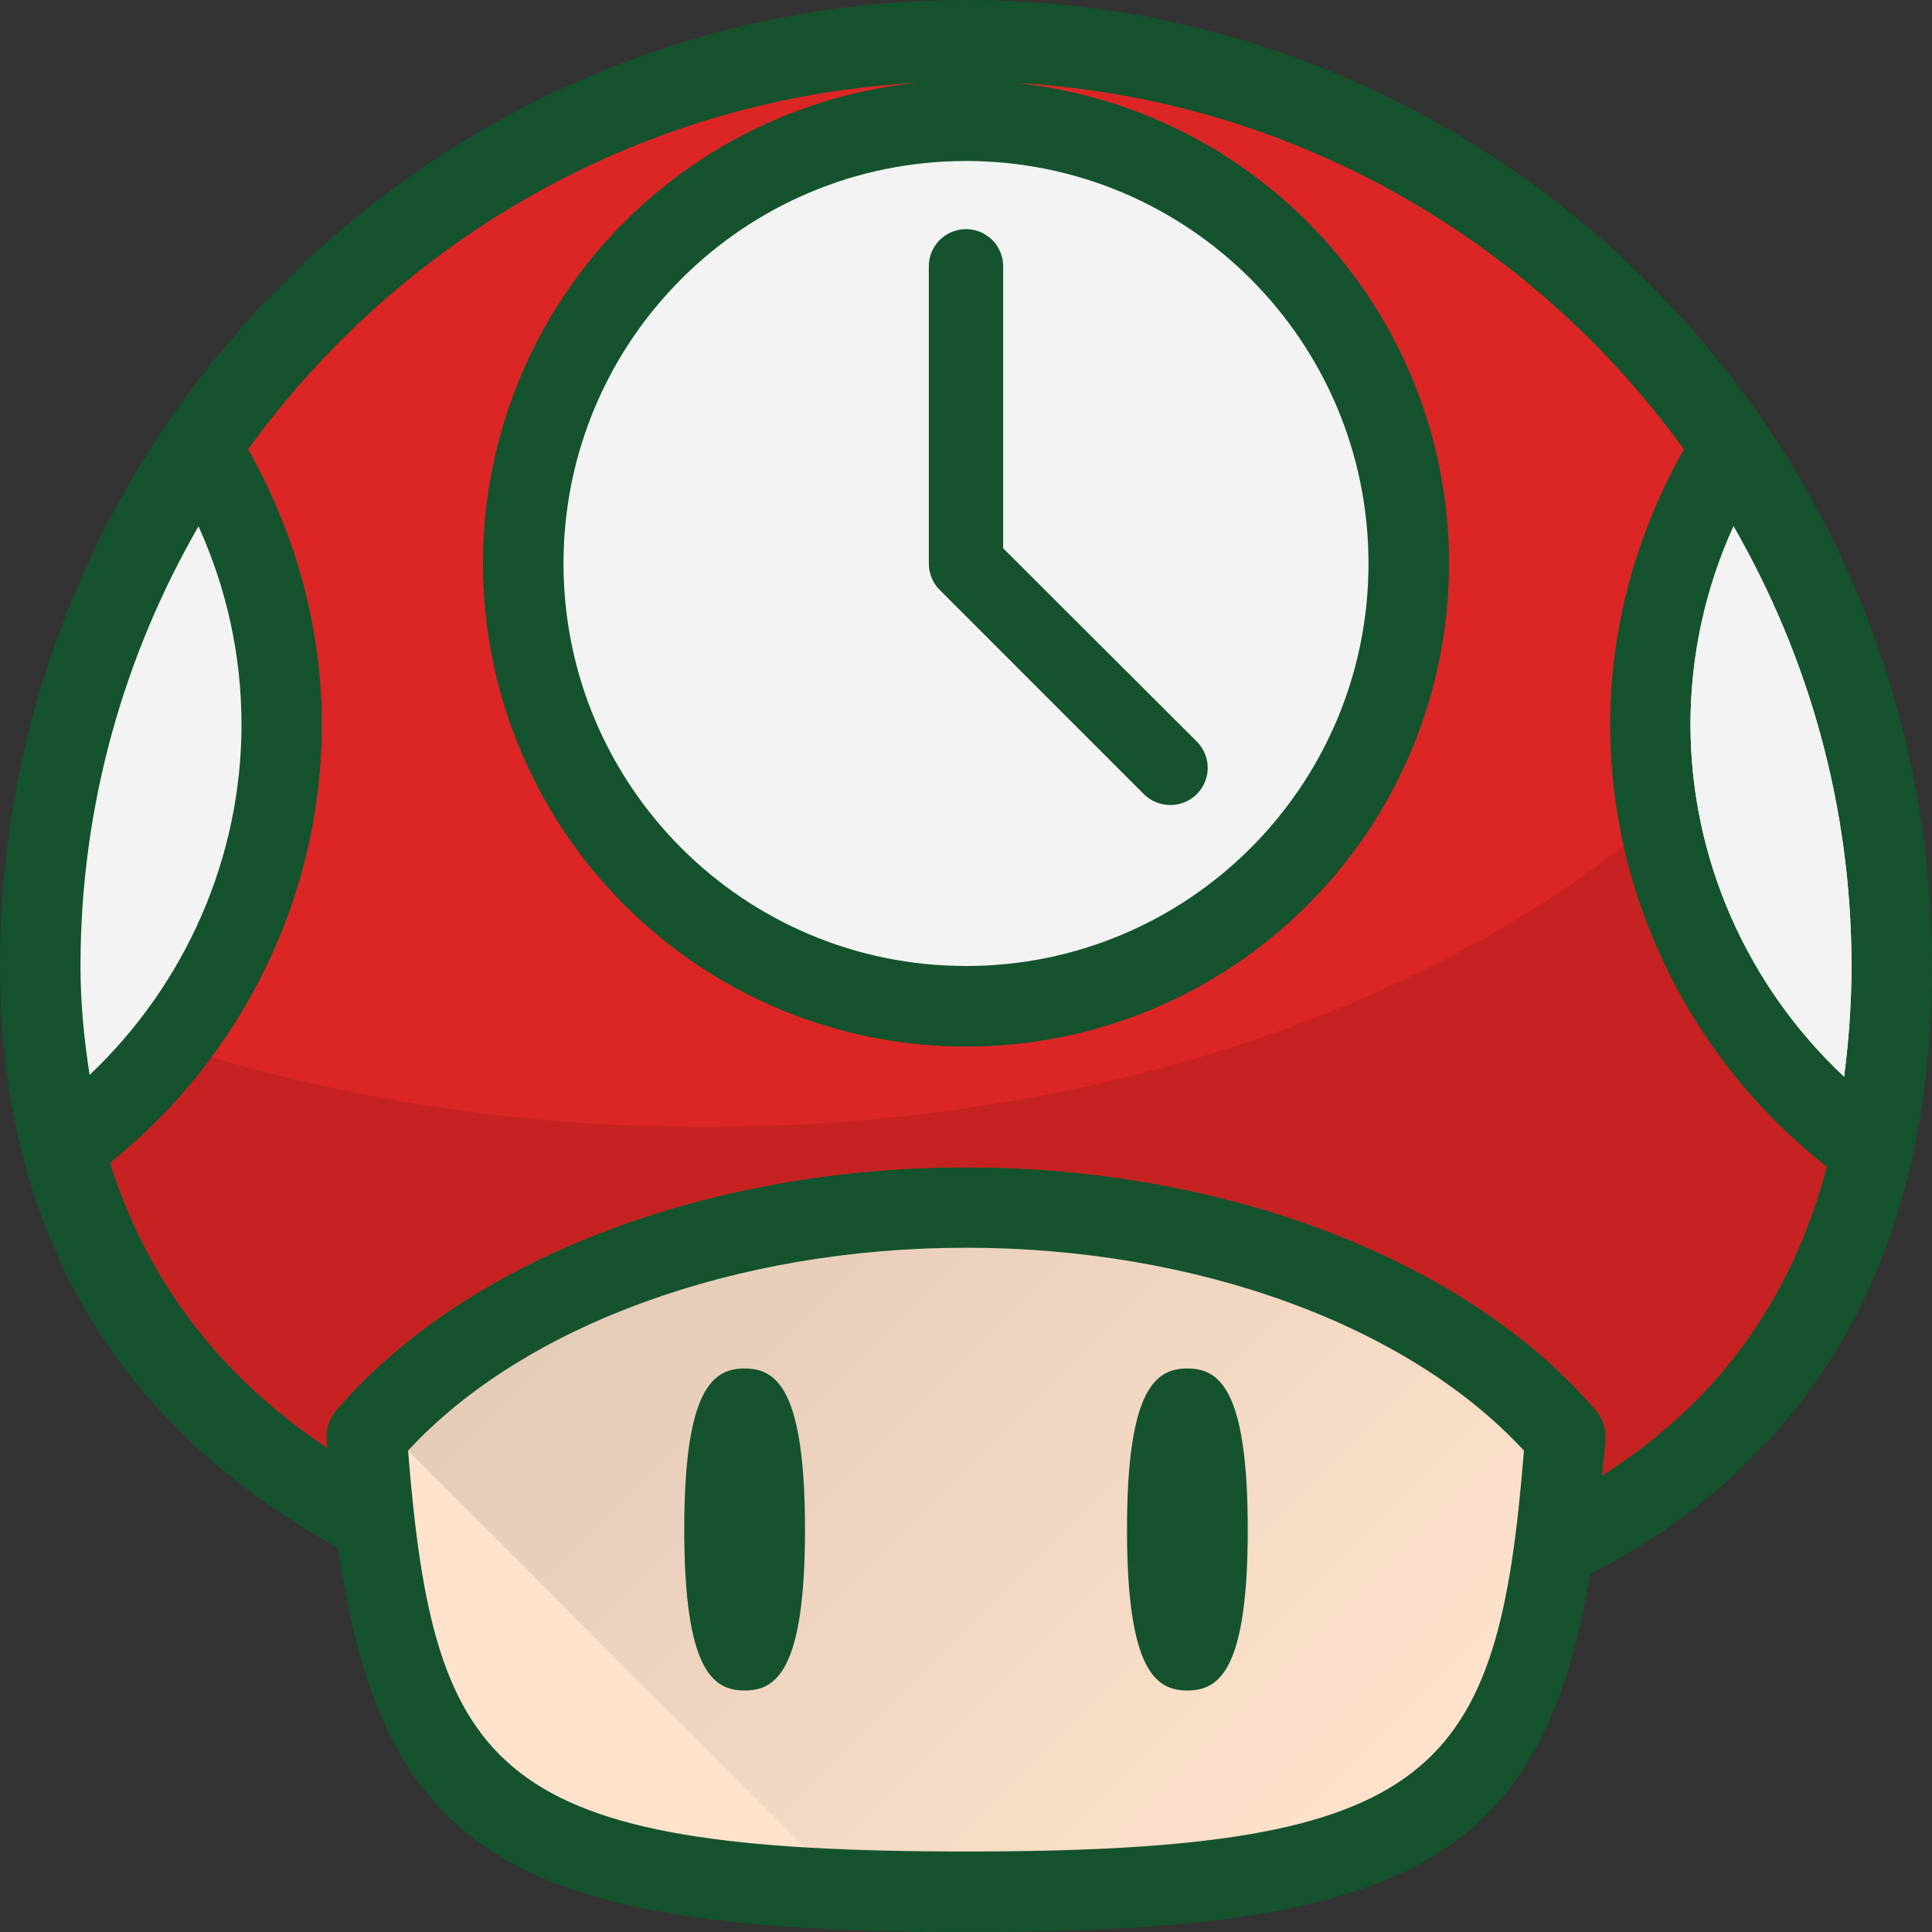 <svg width="42" height="42" viewBox="0 0 42 42" fill="none" xmlns="http://www.w3.org/2000/svg">
<rect x="0" y="0" width="42" height="42" fill="#333333" stroke="none"/>
<path d="M42 21C42 9.421 32.58 0 21 0C9.42 0 0 9.421 0 21C0 26.72 2.486 30.965 7.353 33.653C8.32 40.432 11.27 42 21 42C30.458 42 33.515 40.533 34.567 34.224C39.486 31.68 42 27.245 42 21Z" fill="#14532D"/>
<path d="M40.09 23.406C37.982 21.432 36.75 18.664 36.75 15.75C36.75 14.26 37.071 12.793 37.685 11.441C39.308 14.261 40.25 17.519 40.25 21C40.25 21.847 40.187 22.64 40.09 23.406Z" fill="#F3F3F3"/>
<path d="M21 21C25.832 21 29.75 17.082 29.75 12.25C29.75 7.418 25.832 3.5 21 3.5C16.168 3.5 12.25 7.418 12.25 12.25C12.25 17.082 16.168 21 21 21Z" fill="#F3F3F3"/>
<path d="M4.315 11.441C4.929 12.793 5.25 14.26 5.25 15.75C5.25 18.642 4.032 21.397 1.948 23.368C1.83 22.61 1.75 21.829 1.75 21C1.75 17.519 2.692 14.261 4.315 11.441Z" fill="#F3F3F3"/>
<path d="M21 40.25C10.755 40.25 9.435 38.586 8.871 31.535C11.39 28.808 15.994 27.125 21 27.125C26.006 27.125 30.61 28.808 33.129 31.535C32.565 38.586 31.245 40.25 21 40.25Z" fill="#FEE2CC"/>
<path d="M34.831 32.073C34.854 31.814 34.882 31.569 34.903 31.297C34.92 31.068 34.844 30.84 34.696 30.664C31.912 27.402 26.664 25.375 21 25.375C15.336 25.375 10.088 27.402 7.304 30.664C7.156 30.84 7.08 31.068 7.097 31.297C7.102 31.36 7.109 31.414 7.114 31.475C4.765 29.906 3.199 27.828 2.395 25.281C5.281 22.962 7 19.457 7 15.75C7 13.649 6.43 11.602 5.398 9.769C8.7 5.195 13.95 2.136 19.927 1.804C14.639 2.343 10.5 6.822 10.5 12.25C10.5 18.04 15.21 22.75 21 22.75C26.79 22.75 31.5 18.04 31.5 12.25C31.5 6.822 27.361 2.343 22.073 1.804C28.05 2.136 33.3 5.195 36.602 9.769C35.569 11.602 35 13.649 35 15.75C35 19.507 36.759 23.048 39.71 25.366C38.942 28.265 37.33 30.489 34.831 32.073Z" fill="#D32E2E"/>
<path d="M40.09 23.406C37.982 21.432 36.75 18.664 36.75 15.75C36.75 14.26 37.071 12.793 37.685 11.441C39.308 14.261 40.25 17.519 40.25 21C40.25 21.847 40.187 22.64 40.09 23.406Z" fill="#F3F3F3"/>
<path d="M34.831 32.073C34.854 31.814 34.882 31.569 34.903 31.297C34.92 31.068 34.844 30.84 34.696 30.664C31.912 27.402 26.664 25.375 21 25.375C15.336 25.375 10.088 27.402 7.304 30.664C7.156 30.84 7.08 31.068 7.097 31.297C7.102 31.36 7.109 31.414 7.114 31.475C4.765 29.906 3.199 27.828 2.395 25.281C5.281 22.962 7 19.457 7 15.75C7 13.649 6.43 11.602 5.398 9.769C8.7 5.195 13.95 2.136 19.927 1.804C14.639 2.343 10.5 6.822 10.5 12.25C10.5 18.04 15.21 22.75 21 22.75C26.79 22.75 31.5 18.04 31.5 12.25C31.5 6.822 27.361 2.343 22.073 1.804C28.05 2.136 33.3 5.195 36.602 9.769C35.569 11.602 35 13.649 35 15.75C35 19.507 36.759 23.048 39.71 25.366C38.942 28.265 37.33 30.489 34.831 32.073Z" fill="#DC2626"/>
<path d="M21 40.25C31.245 40.25 32.565 38.586 33.129 31.535C30.61 28.808 26.006 27.125 21 27.125C15.994 27.125 11.39 28.808 8.871 31.535L17.496 40.16C18.531 40.222 19.691 40.25 21 40.25Z" fill="url(#paint0_linear_59_2)"/>
<path d="M16.188 29.75C15.506 29.75 14.875 30.174 14.875 33.25C14.875 36.326 15.506 36.75 16.188 36.75C16.869 36.75 17.5 36.326 17.5 33.25C17.5 30.174 16.869 29.75 16.188 29.75Z" fill="#14532D"/>
<path d="M25.812 36.75C26.494 36.75 27.125 36.326 27.125 33.25C27.125 30.174 26.494 29.75 25.812 29.75C25.131 29.75 24.5 30.174 24.5 33.25C24.5 36.326 25.131 36.75 25.812 36.75Z" fill="#14532D"/>
<path opacity="0.1" d="M4.586 22.977C3.958 23.826 3.233 24.608 2.395 25.281C3.199 27.828 4.765 29.906 7.114 31.475C7.109 31.414 7.102 31.36 7.097 31.297C7.08 31.068 7.156 30.84 7.304 30.664C10.088 27.402 15.336 25.375 21 25.375C26.664 25.375 31.912 27.402 34.696 30.664C34.844 30.84 34.92 31.068 34.903 31.297C34.882 31.569 34.854 31.814 34.831 32.073C37.33 30.489 38.942 28.265 39.71 25.366C37.461 23.599 35.911 21.121 35.298 18.379C30.56 22.111 23.363 24.5 15.312 24.5C11.483 24.5 7.858 23.945 4.586 22.977Z" fill="black"/>
<path d="M21 22.75C18.923 22.75 16.893 22.134 15.166 20.98C13.44 19.827 12.094 18.187 11.299 16.268C10.505 14.35 10.297 12.238 10.702 10.202C11.107 8.165 12.107 6.294 13.575 4.825C15.044 3.357 16.915 2.357 18.952 1.952C20.988 1.547 23.1 1.755 25.018 2.549C26.937 3.344 28.577 4.69 29.73 6.417C30.884 8.143 31.5 10.173 31.5 12.25C31.5 15.035 30.394 17.706 28.425 19.675C26.456 21.644 23.785 22.75 21 22.75V22.75ZM21 3.365C19.243 3.365 17.525 3.886 16.064 4.863C14.603 5.839 13.464 7.227 12.792 8.85C12.119 10.473 11.943 12.26 12.286 13.983C12.629 15.707 13.475 17.29 14.718 18.532C15.96 19.775 17.543 20.621 19.267 20.964C20.99 21.307 22.776 21.131 24.4 20.458C26.023 19.786 27.411 18.647 28.387 17.186C29.363 15.725 29.885 14.007 29.885 12.25C29.885 9.894 28.949 7.634 27.282 5.968C25.616 4.301 23.356 3.365 21 3.365Z" fill="#14532D"/>
<path d="M25.442 17.5C25.336 17.501 25.231 17.48 25.132 17.44C25.034 17.4 24.944 17.341 24.869 17.266L20.427 12.823C20.352 12.748 20.292 12.658 20.252 12.56C20.212 12.462 20.192 12.356 20.192 12.25V5.788C20.192 5.574 20.277 5.369 20.429 5.217C20.58 5.066 20.786 4.981 21 4.981C21.214 4.981 21.42 5.066 21.571 5.217C21.723 5.369 21.808 5.574 21.808 5.788V11.919L26.016 16.119C26.091 16.194 26.151 16.283 26.192 16.382C26.233 16.48 26.255 16.586 26.255 16.692C26.255 16.799 26.233 16.904 26.192 17.003C26.151 17.101 26.091 17.191 26.016 17.266C25.94 17.341 25.851 17.4 25.752 17.44C25.654 17.48 25.549 17.501 25.442 17.5Z" fill="#14532D"/>
<defs>
<linearGradient id="paint0_linear_59_2" x1="14.933" y1="25.463" x2="29.378" y2="39.907" gradientUnits="userSpaceOnUse">
<stop stop-color="#010101" stop-opacity="0.1"/>
<stop offset="1" stop-color="#010101" stop-opacity="0"/>
</linearGradient>
</defs>
</svg>
